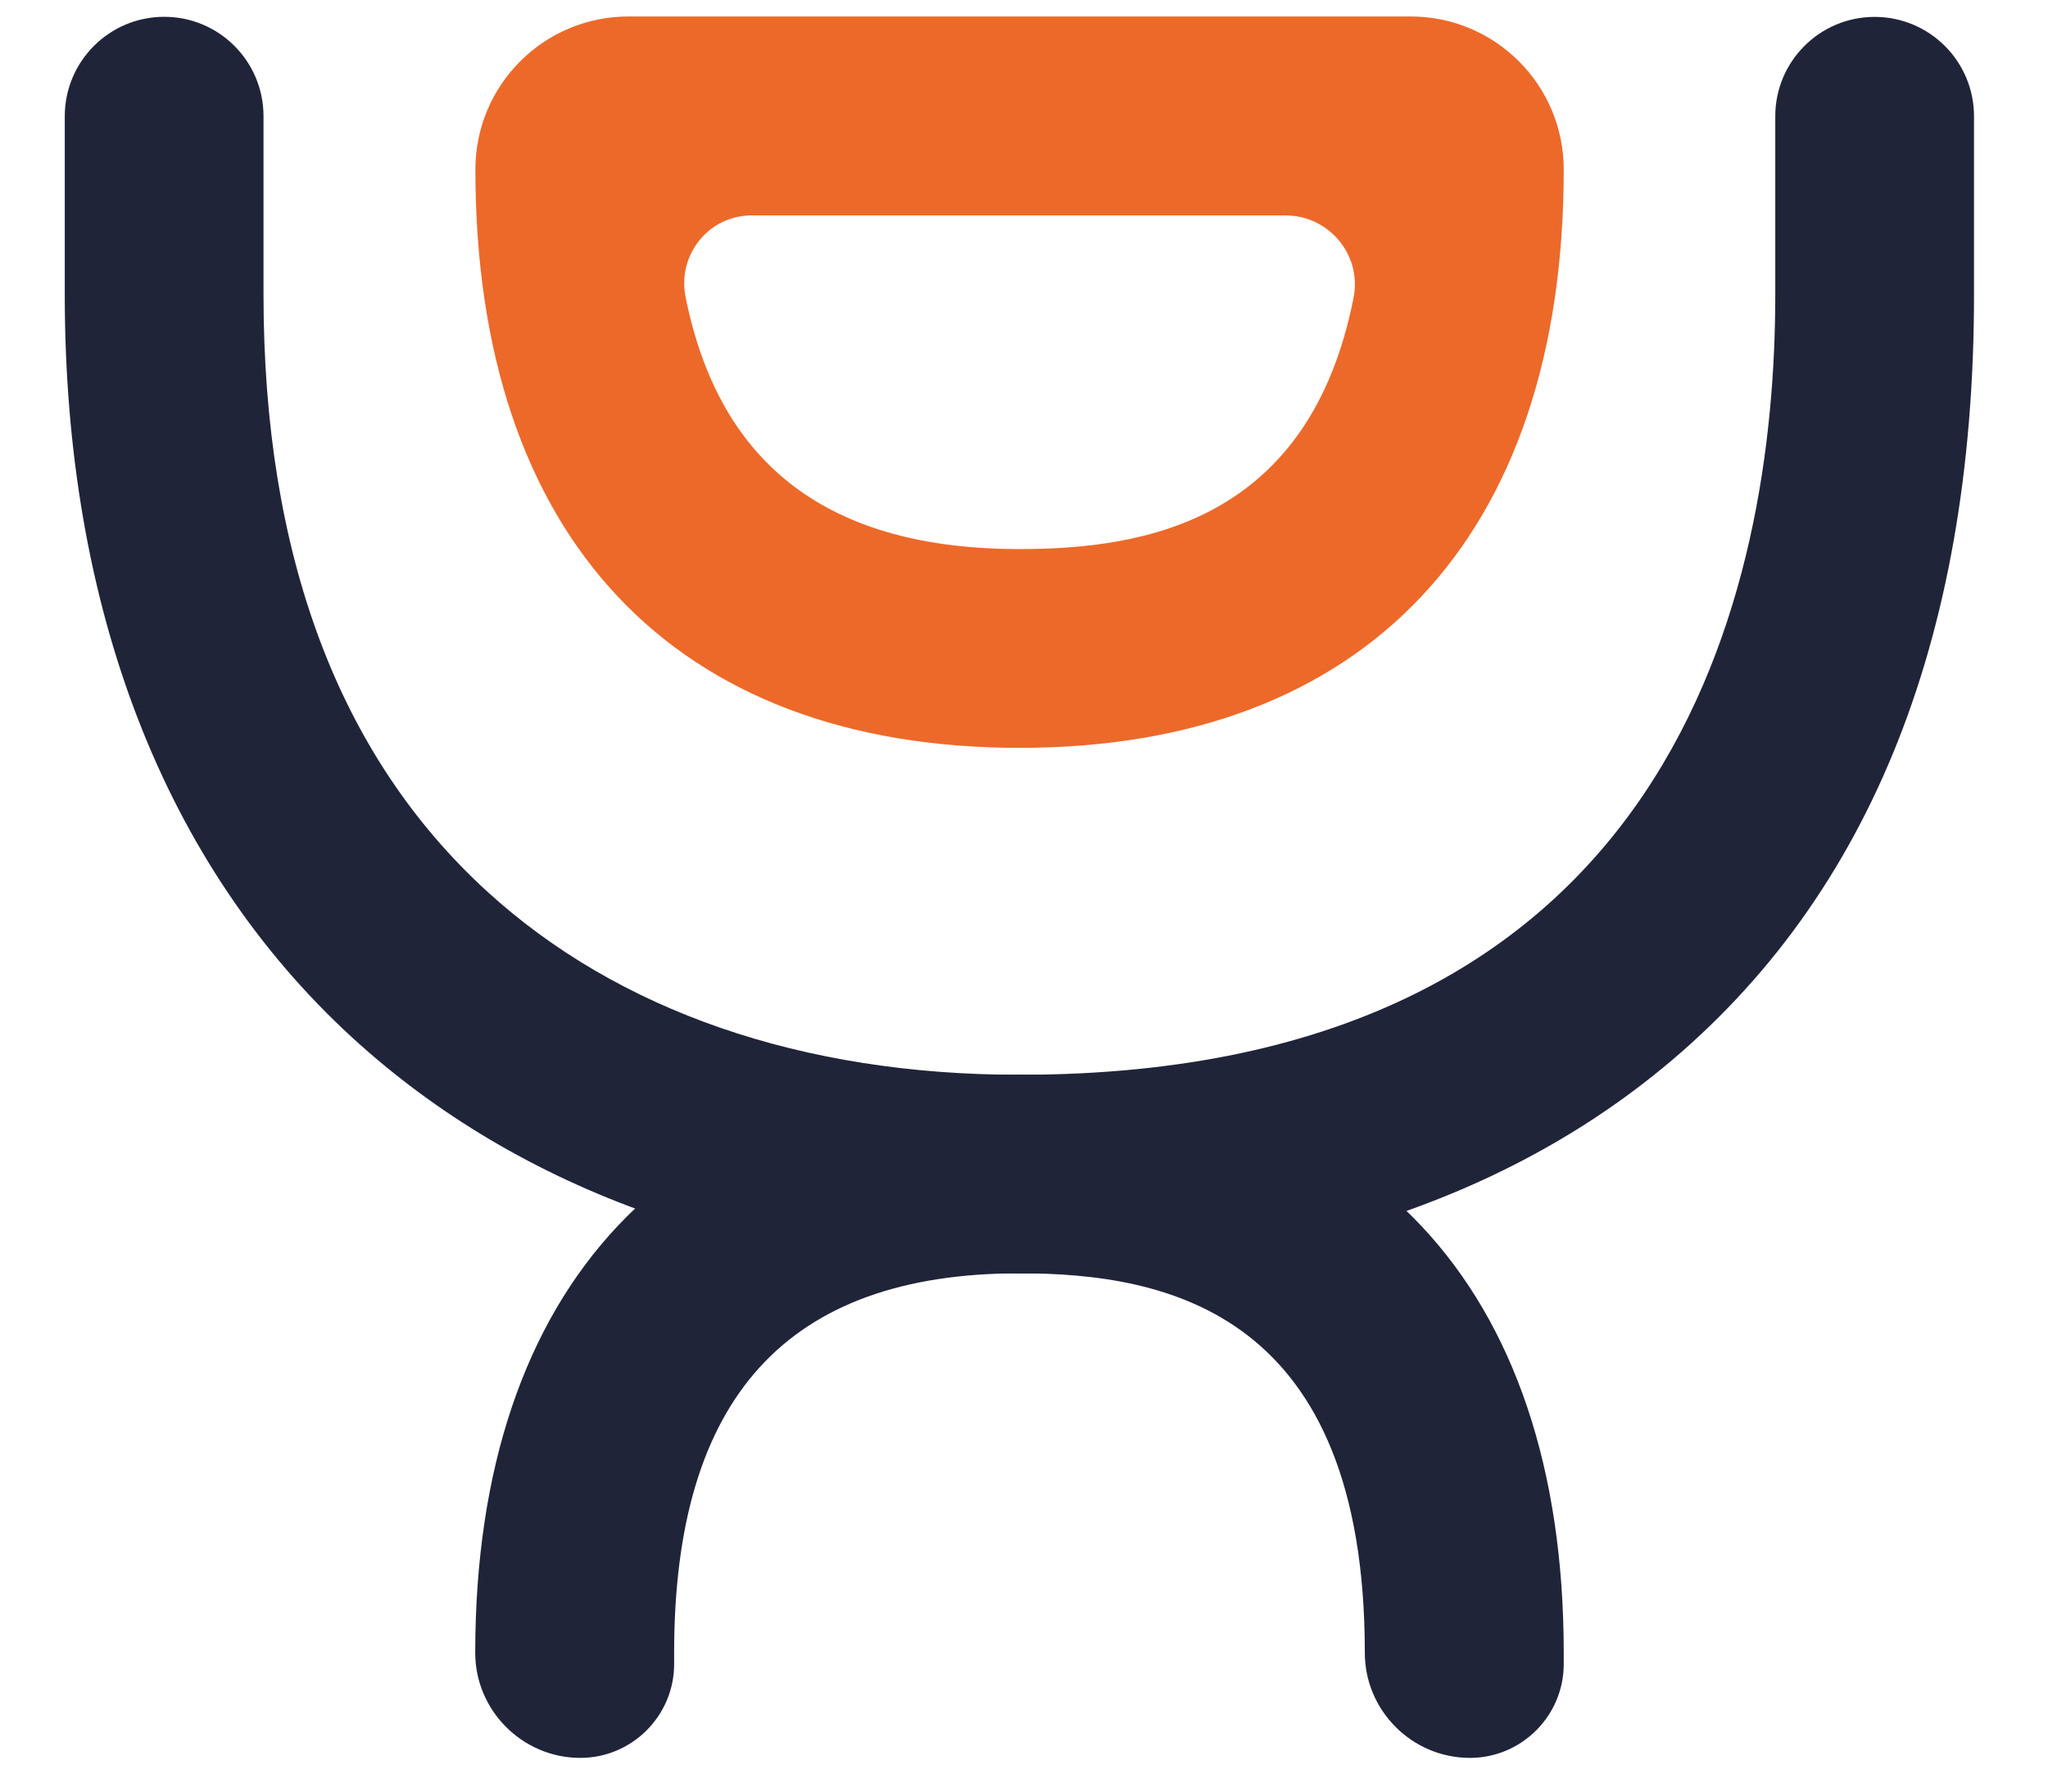 <svg width="24" height="21" viewBox="0 0 24 21" fill="none" xmlns="http://www.w3.org/2000/svg">
<path d="M1.924 0.197C2.567 0.197 3.088 0.718 3.088 1.362V3.453C3.088 6.504 3.968 8.855 5.703 10.444C7.242 11.852 9.4 12.598 11.946 12.598C19.652 12.598 20.804 6.869 20.804 3.453V1.363C20.804 0.72 21.325 0.198 21.968 0.198C22.612 0.198 23.133 0.72 23.133 1.363V3.453C23.133 7.543 21.866 10.625 19.367 12.613C16.962 14.527 14.002 14.927 11.944 14.927C8.805 14.927 6.102 13.97 4.128 12.162C1.925 10.142 0.759 7.13 0.759 3.453V1.363C0.759 0.72 1.28 0.197 1.924 0.197Z" fill="#202439"/>
<path d="M7.366 0.193H16.53C17.522 0.193 18.325 0.996 18.325 1.988C18.325 6.296 16 8.766 11.948 8.766C7.895 8.766 5.571 6.296 5.571 1.988C5.571 0.996 6.373 0.193 7.366 0.193ZM15.065 2.525H8.809C8.304 2.525 7.935 2.989 8.034 3.482C8.433 5.466 9.724 6.436 11.948 6.436C13.438 6.436 15.35 6.096 15.863 3.485C15.96 2.986 15.571 2.525 15.065 2.525Z" fill="#ED6929"/>
<path d="M11.948 12.596C16 12.596 18.325 15.066 18.325 19.373V19.506C18.325 20.111 17.831 20.605 17.226 20.605C16.548 20.605 15.994 20.051 15.994 19.373C15.994 15.386 13.684 14.925 11.948 14.925C9.224 14.925 7.9 16.38 7.9 19.373V19.506C7.9 20.111 7.406 20.605 6.801 20.605C6.124 20.605 5.569 20.051 5.569 19.373C5.571 15.066 7.895 12.596 11.948 12.596Z" fill="#202439"/>
</svg>
